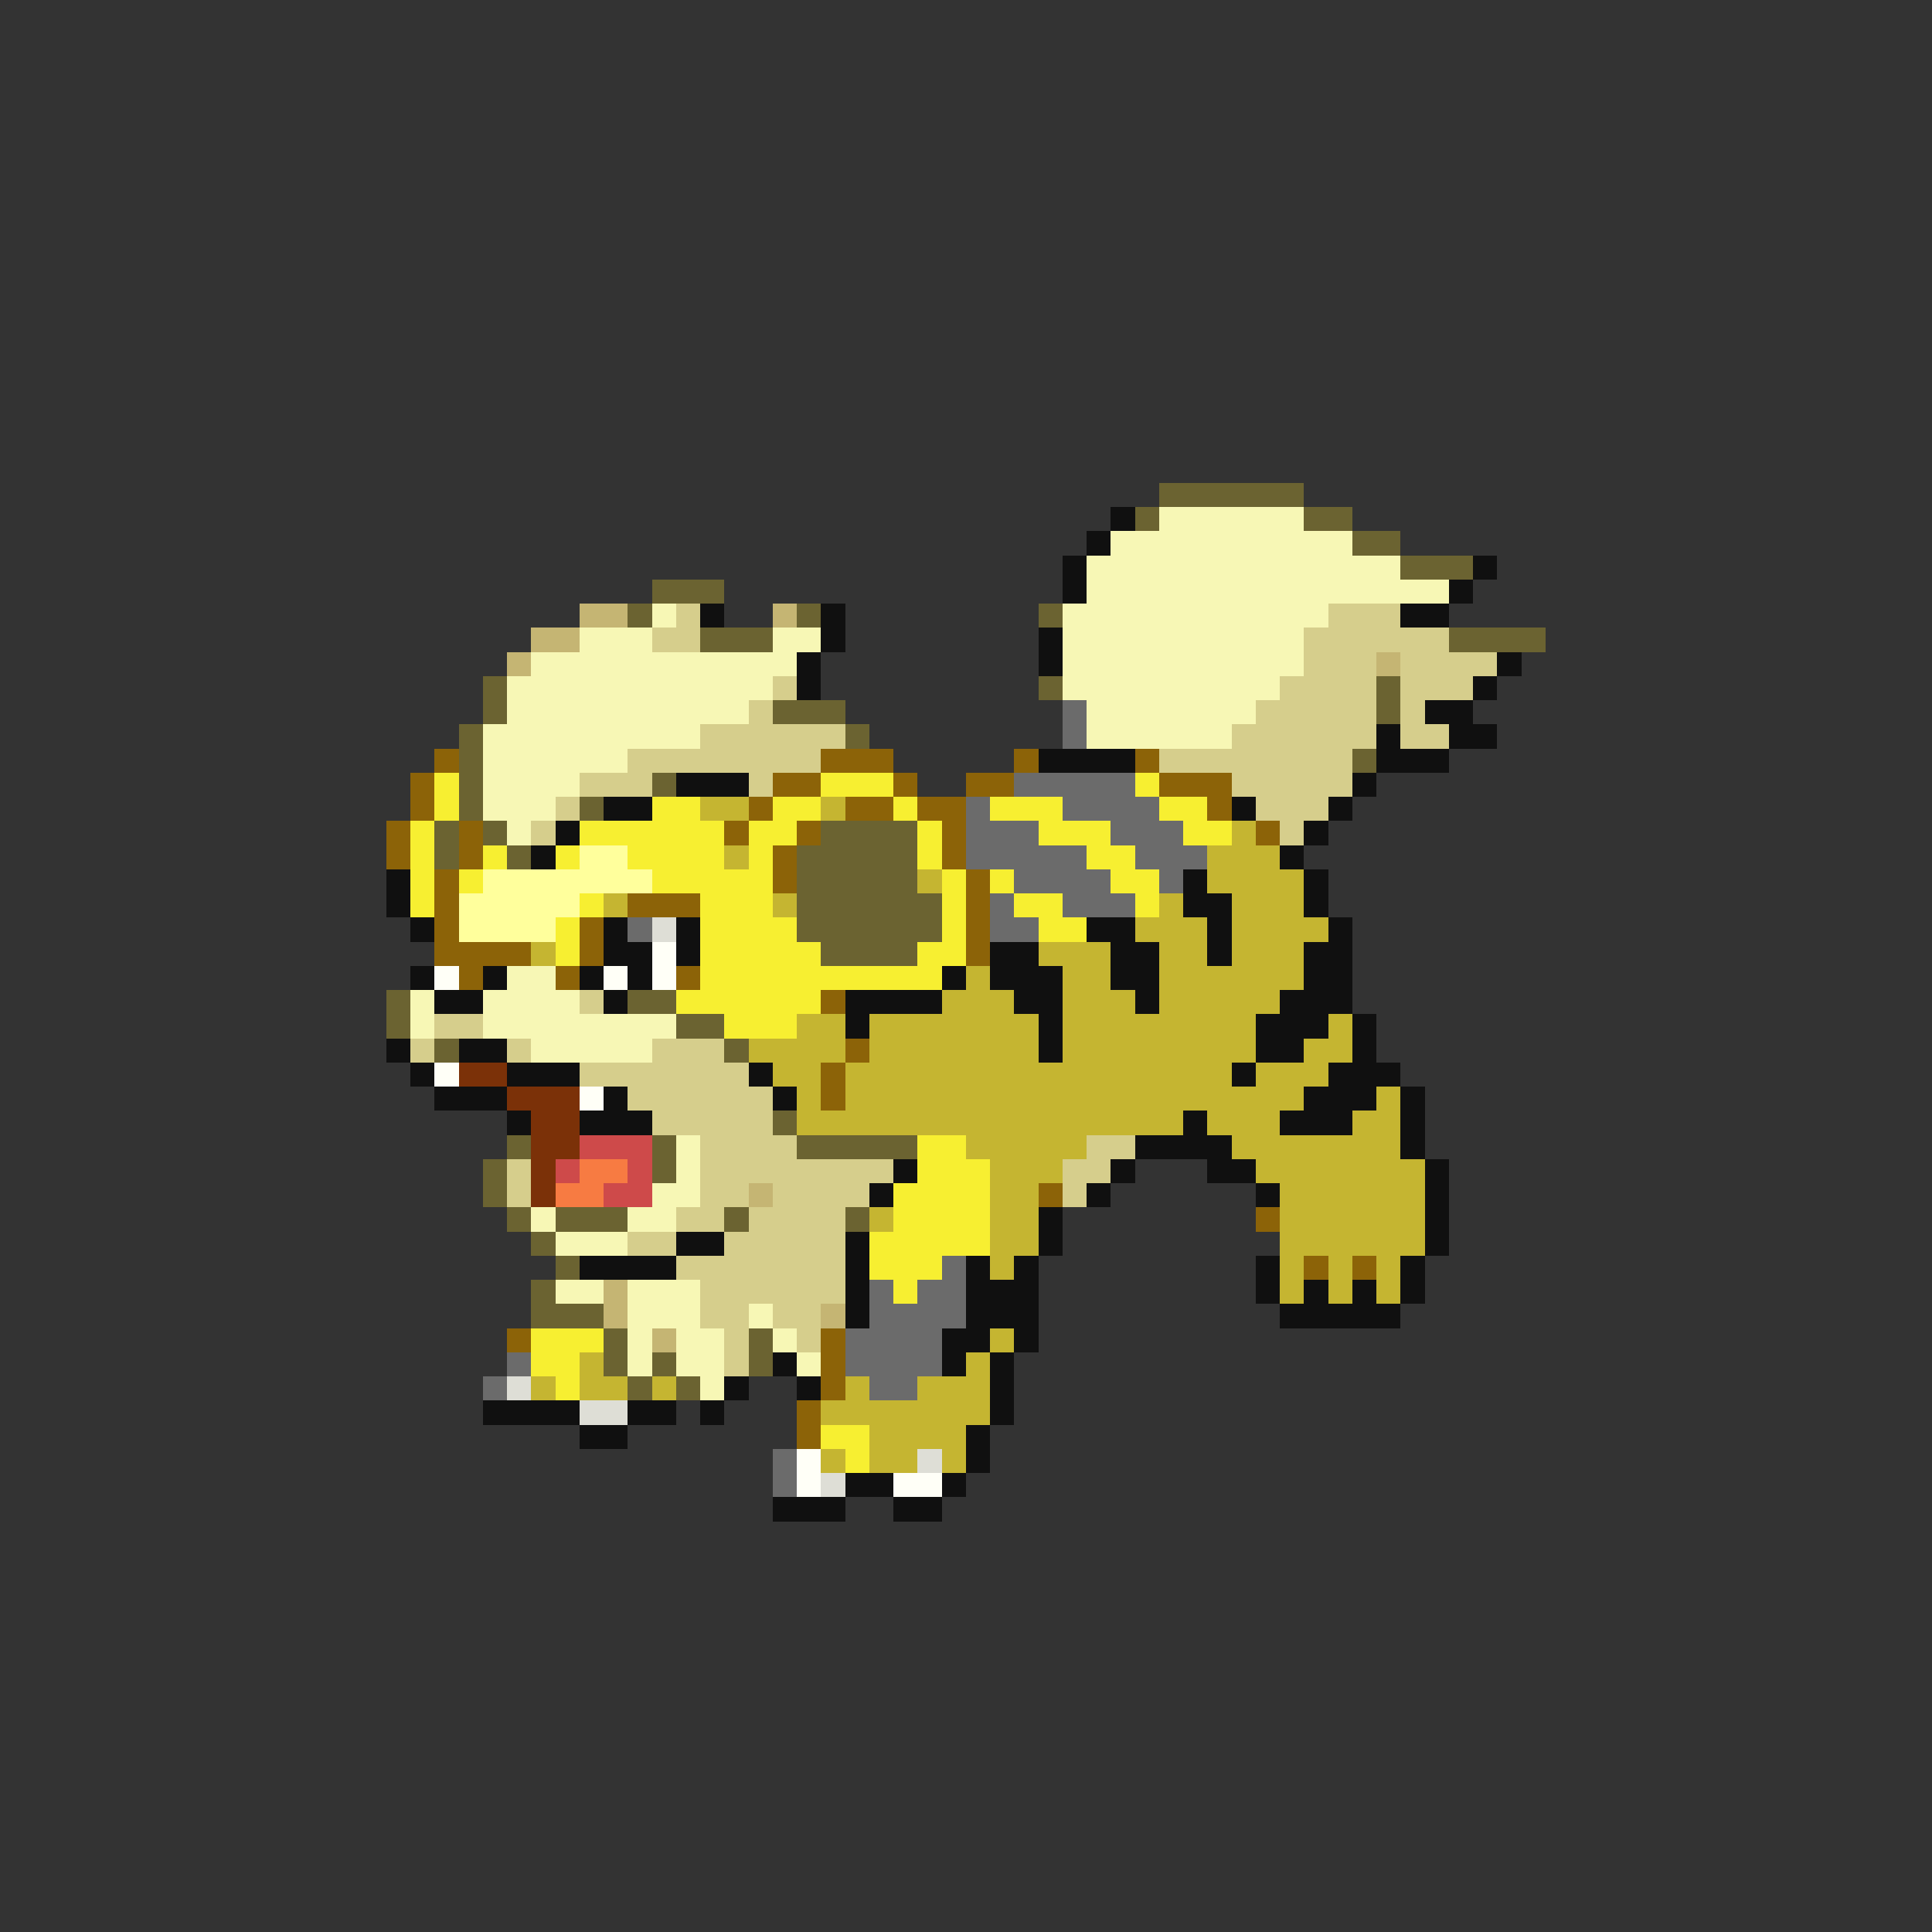 <svg xmlns="http://www.w3.org/2000/svg" viewBox="0 -0.5 80 80" shape-rendering="crispEdges">
<rect x="0" y="-0.5" width="80" height="80" fill="#333333" stroke="none"/>
<path stroke="#6b6331" d="M48 20h6M47 21h1M54 21h2M56 22h2M58 23h3M27 24h3M26 25h1M33 25h1M43 25h1M29 26h3M60 26h4M20 28h1M43 28h1M57 28h1M20 29h1M32 29h3M57 29h1M19 30h1M35 30h1M19 31h1M56 31h1M19 32h1M27 32h1M19 33h1M24 33h1M18 34h1M20 34h1M34 34h4M18 35h1M21 35h1M33 35h5M33 36h5M33 37h6M33 38h6M34 39h4M16 41h1M26 41h2M16 42h1M28 42h2M18 43h1M30 43h1M32 46h1M21 47h1M27 47h1M33 47h5M20 48h1M27 48h1M20 49h1M21 50h1M23 50h3M30 50h1M35 50h1M22 51h1M23 52h1M22 53h1M22 54h3M25 55h1M31 55h1M25 56h1M27 56h1M31 56h1M26 57h1M28 57h1" />
<path stroke="#101010" d="M46 21h1M45 22h1M44 23h1M61 23h1M44 24h1M60 24h1M29 25h1M34 25h1M58 25h2M34 26h1M43 26h1M33 27h1M43 27h1M62 27h1M33 28h1M61 28h1M59 29h2M57 30h1M60 30h2M43 31h4M57 31h3M28 32h3M56 32h1M25 33h2M51 33h1M55 33h1M23 34h1M54 34h1M22 35h1M53 35h1M16 36h1M49 36h1M54 36h1M16 37h1M49 37h2M54 37h1M17 38h1M25 38h1M28 38h1M45 38h2M50 38h1M55 38h1M25 39h2M28 39h1M41 39h2M46 39h2M50 39h1M54 39h2M17 40h1M20 40h1M24 40h1M26 40h1M39 40h1M41 40h3M46 40h2M54 40h2M18 41h2M25 41h1M35 41h4M42 41h2M47 41h1M53 41h3M35 42h1M43 42h1M52 42h3M56 42h1M16 43h1M19 43h2M43 43h1M52 43h2M56 43h1M17 44h1M21 44h3M31 44h1M51 44h1M55 44h3M18 45h3M25 45h1M32 45h1M54 45h3M58 45h1M21 46h1M24 46h3M49 46h1M53 46h3M58 46h1M47 47h4M58 47h1M37 48h1M46 48h1M50 48h2M59 48h1M36 49h1M45 49h1M52 49h1M59 49h1M43 50h1M59 50h1M28 51h2M35 51h1M43 51h1M59 51h1M24 52h4M35 52h1M40 52h1M42 52h1M52 52h1M58 52h1M35 53h1M40 53h3M52 53h1M54 53h1M56 53h1M58 53h1M35 54h1M40 54h3M53 54h5M39 55h2M42 55h1M32 56h1M39 56h1M41 56h1M30 57h1M33 57h1M41 57h1M20 58h4M26 58h2M29 58h1M41 58h1M24 59h2M40 59h1M40 60h1M35 61h2M39 61h1M32 62h3M37 62h2" />
<path stroke="#f7f7b5" d="M48 21h6M46 22h10M45 23h13M45 24h15M27 25h1M44 25h11M24 26h3M32 26h2M44 26h10M22 27h11M44 27h10M21 28h11M44 28h9M21 29h10M45 29h7M20 30h9M45 30h6M20 31h6M20 32h4M20 33h3M21 34h1M21 40h2M17 41h1M20 41h4M17 42h1M20 42h8M22 43h5M28 47h1M28 48h1M27 49h2M22 50h1M26 50h2M23 51h3M23 53h2M26 53h3M26 54h3M31 54h1M26 55h1M28 55h2M32 55h1M26 56h1M28 56h2M33 56h1M29 57h1" />
<path stroke="#c5b573" d="M24 25h2M32 25h1M22 26h2M21 27h1M57 27h1M31 49h1M25 53h1M25 54h1M34 54h1M27 55h1" />
<path stroke="#d6ce8c" d="M28 25h1M55 25h3M27 26h2M54 26h6M54 27h3M58 27h4M32 28h1M53 28h4M58 28h3M31 29h1M52 29h5M58 29h1M29 30h6M51 30h6M58 30h2M26 31h8M48 31h8M24 32h3M31 32h1M51 32h5M23 33h1M52 33h3M22 34h1M53 34h1M24 41h1M18 42h2M17 43h1M21 43h1M27 43h3M24 44h7M26 45h6M27 46h5M29 47h4M45 47h2M21 48h1M29 48h8M44 48h2M21 49h1M29 49h2M32 49h4M44 49h1M28 50h2M31 50h4M26 51h2M30 51h5M28 52h7M29 53h6M29 54h2M32 54h2M30 55h1M33 55h1M30 56h1" />
<path stroke="#6b6b6b" d="M44 29h1M44 30h1M42 32h5M40 33h1M44 33h4M40 34h3M46 34h3M40 35h5M47 35h3M42 36h4M48 36h1M41 37h1M44 37h3M26 38h1M41 38h2M39 52h1M36 53h1M38 53h2M36 54h4M35 55h4M21 56h1M35 56h4M20 57h1M36 57h2M32 60h1M32 61h1" />
<path stroke="#8c6308" d="M18 31h1M34 31h3M42 31h1M47 31h1M17 32h1M32 32h2M37 32h1M40 32h2M48 32h3M17 33h1M31 33h1M35 33h2M38 33h2M50 33h1M16 34h1M19 34h1M30 34h1M33 34h1M39 34h1M52 34h1M16 35h1M19 35h1M32 35h1M39 35h1M18 36h1M32 36h1M40 36h1M18 37h1M26 37h3M40 37h1M18 38h1M24 38h1M40 38h1M18 39h4M24 39h1M40 39h1M19 40h1M23 40h1M28 40h1M34 41h1M35 43h1M34 44h1M34 45h1M43 49h1M52 50h1M54 52h1M56 52h1M21 55h1M34 55h1M34 56h1M34 57h1M33 58h1M33 59h1" />
<path stroke="#f7ef31" d="M18 32h1M34 32h3M47 32h1M18 33h1M27 33h2M32 33h2M37 33h1M41 33h3M48 33h2M17 34h1M24 34h6M31 34h2M38 34h1M43 34h3M49 34h2M17 35h1M20 35h1M23 35h1M26 35h4M31 35h1M38 35h1M45 35h2M17 36h1M19 36h1M27 36h5M39 36h1M41 36h1M46 36h2M17 37h1M24 37h1M29 37h3M39 37h1M42 37h2M47 37h1M23 38h1M29 38h4M39 38h1M43 38h2M23 39h1M29 39h5M38 39h2M29 40h10M28 41h6M30 42h3M38 47h2M38 48h3M37 49h4M37 50h4M36 51h5M36 52h3M37 53h1M22 55h3M22 56h2M23 57h1M34 59h2M35 60h1" />
<path stroke="#c5b531" d="M29 33h2M34 33h1M51 34h1M30 35h1M50 35h3M38 36h1M50 36h4M25 37h1M32 37h1M48 37h1M51 37h3M47 38h3M51 38h4M22 39h1M43 39h3M48 39h2M51 39h3M40 40h1M44 40h2M48 40h6M39 41h3M44 41h3M48 41h5M33 42h2M36 42h7M44 42h8M55 42h1M31 43h4M36 43h7M44 43h8M54 43h2M32 44h2M35 44h16M52 44h3M33 45h1M35 45h19M57 45h1M33 46h16M50 46h3M56 46h2M40 47h5M51 47h7M41 48h3M52 48h7M41 49h2M53 49h6M36 50h1M41 50h2M53 50h6M41 51h2M53 51h6M41 52h1M53 52h1M55 52h1M57 52h1M53 53h1M55 53h1M57 53h1M41 55h1M24 56h1M40 56h1M22 57h1M24 57h2M27 57h1M35 57h1M38 57h3M34 58h7M36 59h4M34 60h1M36 60h2M39 60h1" />
<path stroke="#ffff9c" d="M24 35h2M20 36h7M19 37h5M19 38h4" />
<path stroke="#deded6" d="M27 38h1M21 57h1M24 58h2M38 60h1M34 61h1" />
<path stroke="#fffff7" d="M27 39h1M18 40h1M25 40h1M27 40h1M18 44h1M24 45h1M33 60h1M33 61h1M37 61h2" />
<path stroke="#7b3108" d="M19 44h2M21 45h3M22 46h2M22 47h2M22 48h1M22 49h1" />
<path stroke="#ce4a4a" d="M24 47h3M23 48h1M26 48h1M25 49h2" />
<path stroke="#f77b42" d="M24 48h2M23 49h2" />
</svg>